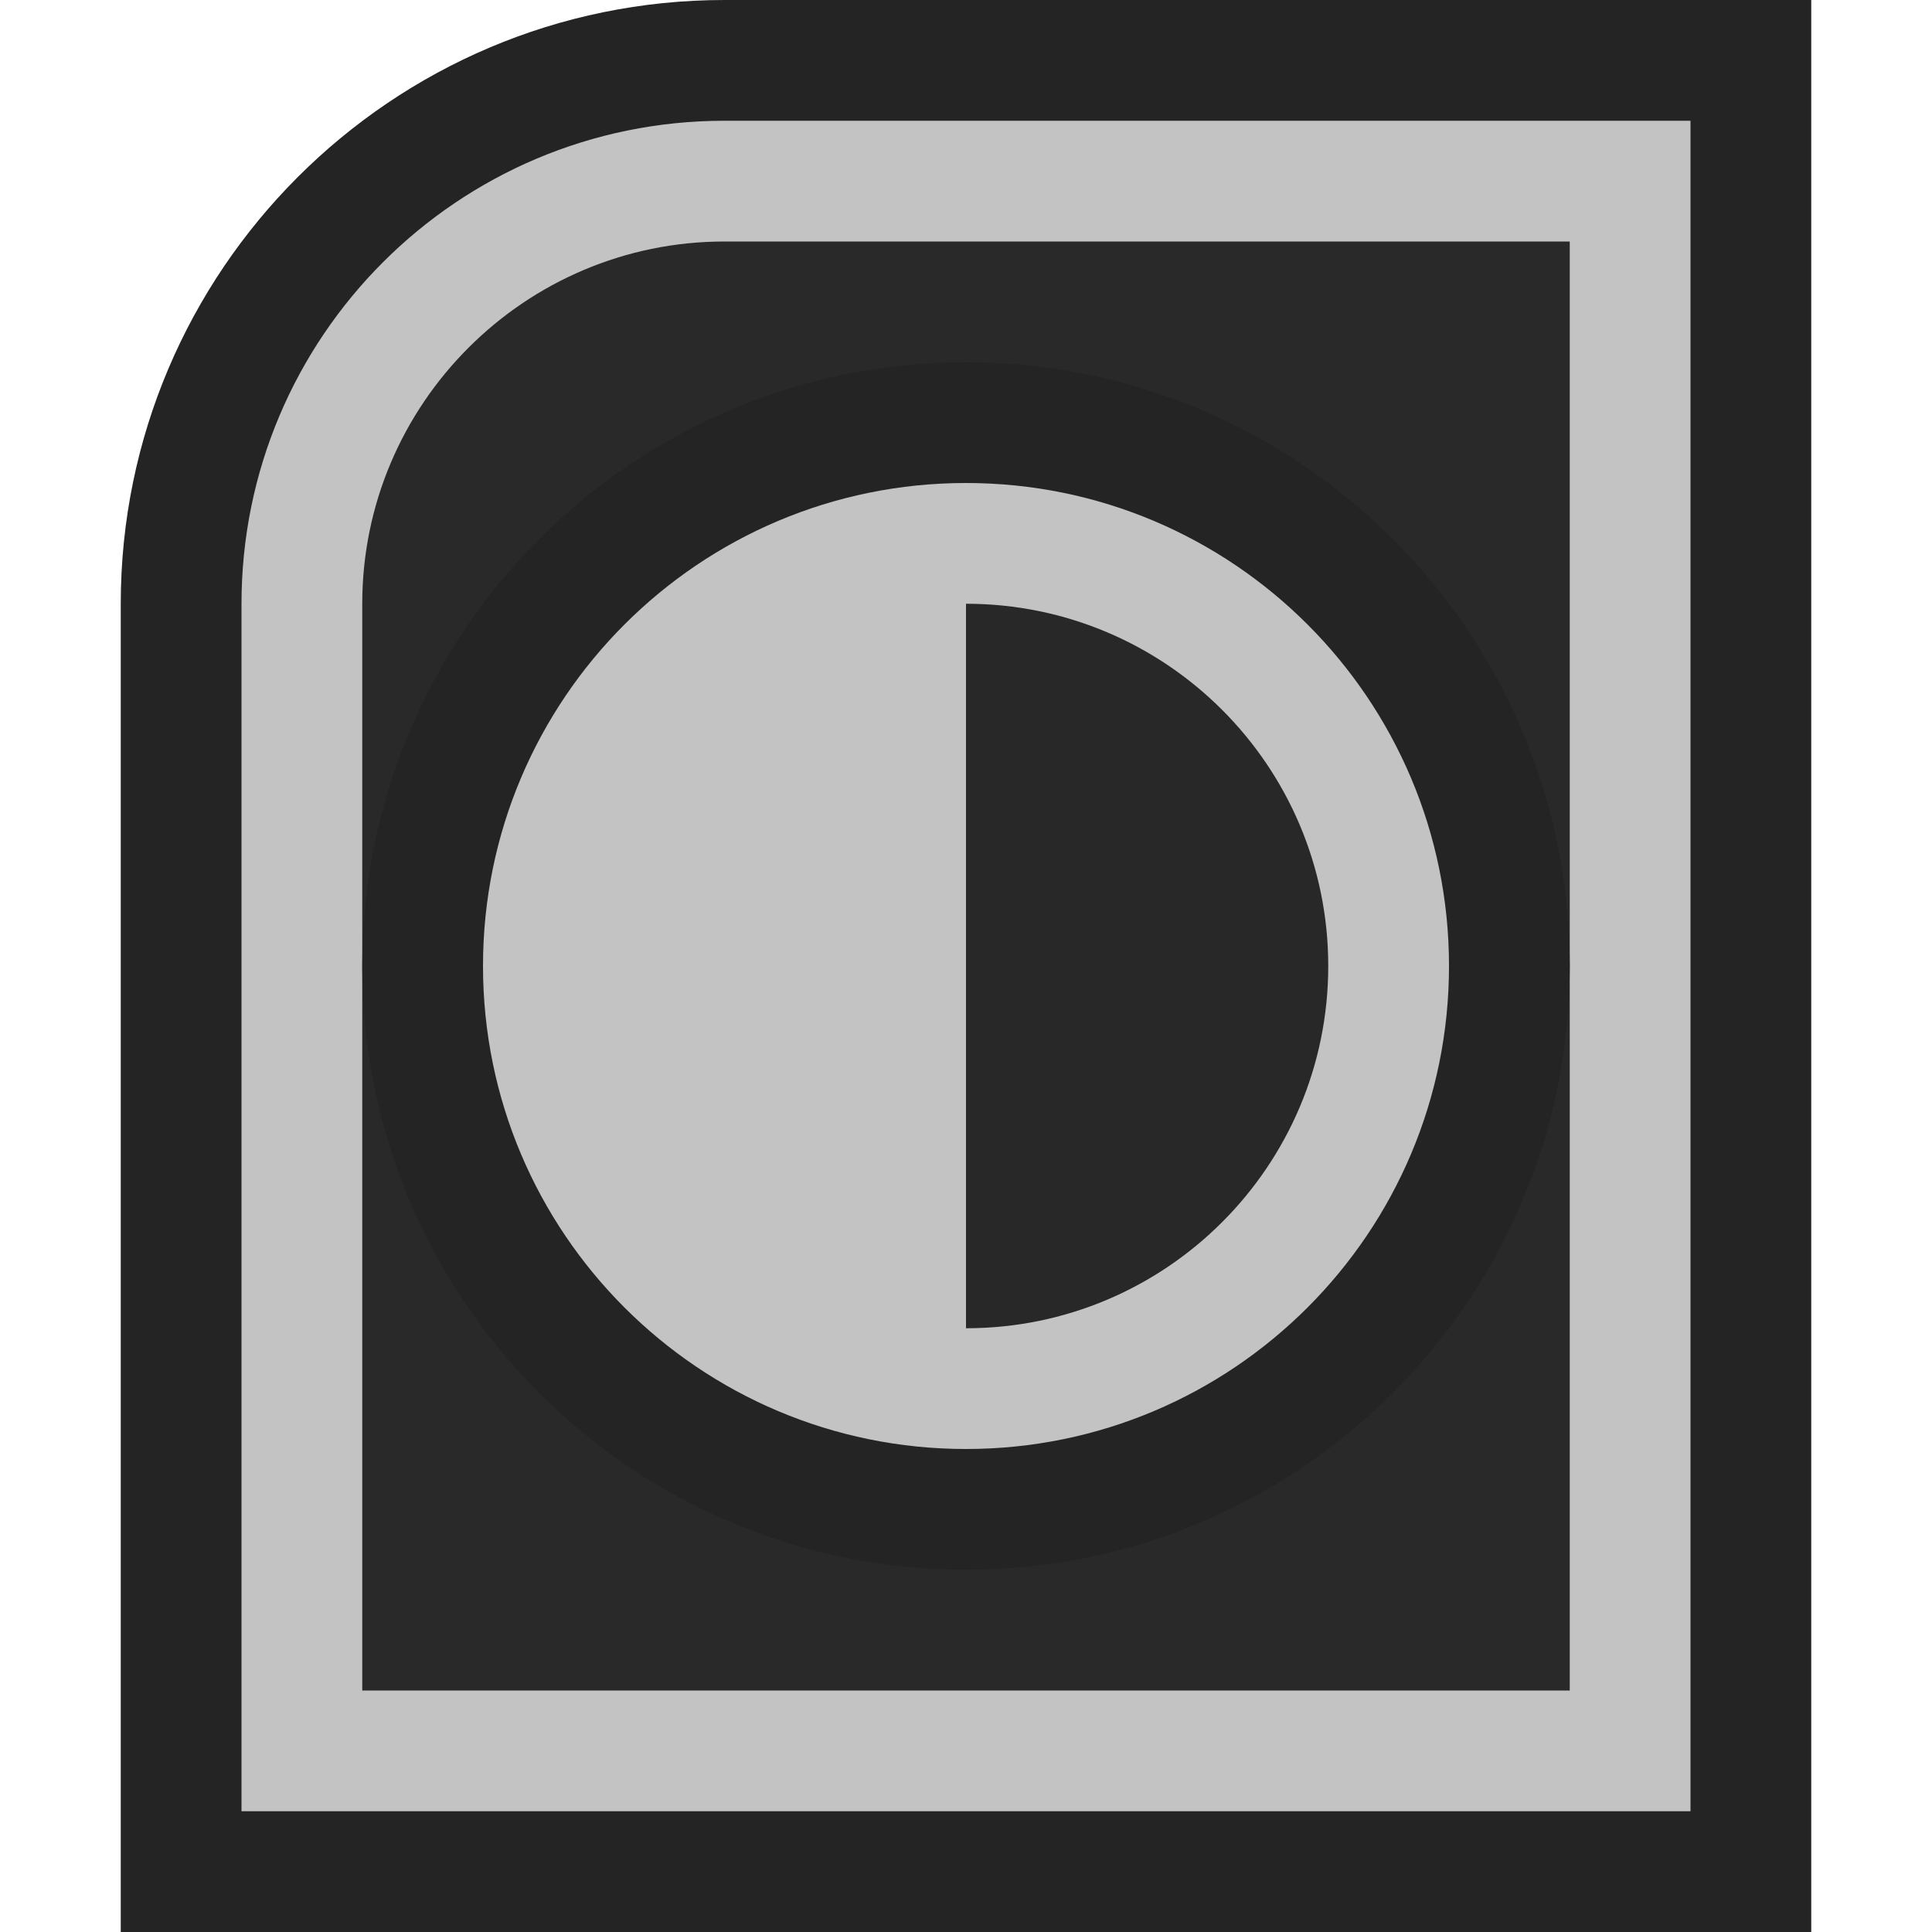 <svg ti:v='1' width='16' height='16' viewBox='0,0,16,16' xmlns='http://www.w3.org/2000/svg' xmlns:ti='urn:schemas-jetbrains-com:tisvg'><g><path fill-rule='evenodd' d='M0,0L16,0L16,16L0,16Z' fill='#FFFFFF' opacity='0'/><path fill-rule='evenodd' d='M1,16L1,5C1,2.243,3.243,0,6,0L15,0L15,16L1,16Z' fill='#242424'/><path fill-rule='evenodd' d='M6,1C3.791,1,2,2.791,2,5L2,15L14,15L14,1L6,1Z' fill='#C3C3C3'/><path fill-rule='evenodd' d='M3,14L3,5C3,3.346,4.346,2,6,2L13,2L13,14L3,14Z' fill='#292929'/><path fill-rule='evenodd' d='M8,3L8,13C10.761,13,13,10.761,13,8C13,5.239,10.761,3,8,3Z' fill='#242424'/><path fill-rule='evenodd' d='M3,8C3,10.761,5.239,13,8,13L8,3C5.239,3,3,5.239,3,8Z' fill='#242424'/><path fill-rule='evenodd' d='M8,4L8,12C10.209,12,12,10.209,12,8C12,5.791,10.209,4,8,4Z' fill='#C3C3C3'/><path fill-rule='evenodd' d='M8,5L8,11C9.657,11,11,9.656,11,8C11,6.344,9.657,5,8,5Z' fill='#282828'/><path fill-rule='evenodd' d='M8,4L8,12C5.791,12,4,10.209,4,8C4,5.791,5.791,4,8,4Z' fill='#C3C3C3'/><path fill-rule='evenodd' d='M8,5L8,11C6.343,11,5,9.656,5,8C5,6.344,6.343,5,8,5Z' fill='#C3C3C3'/></g></svg>